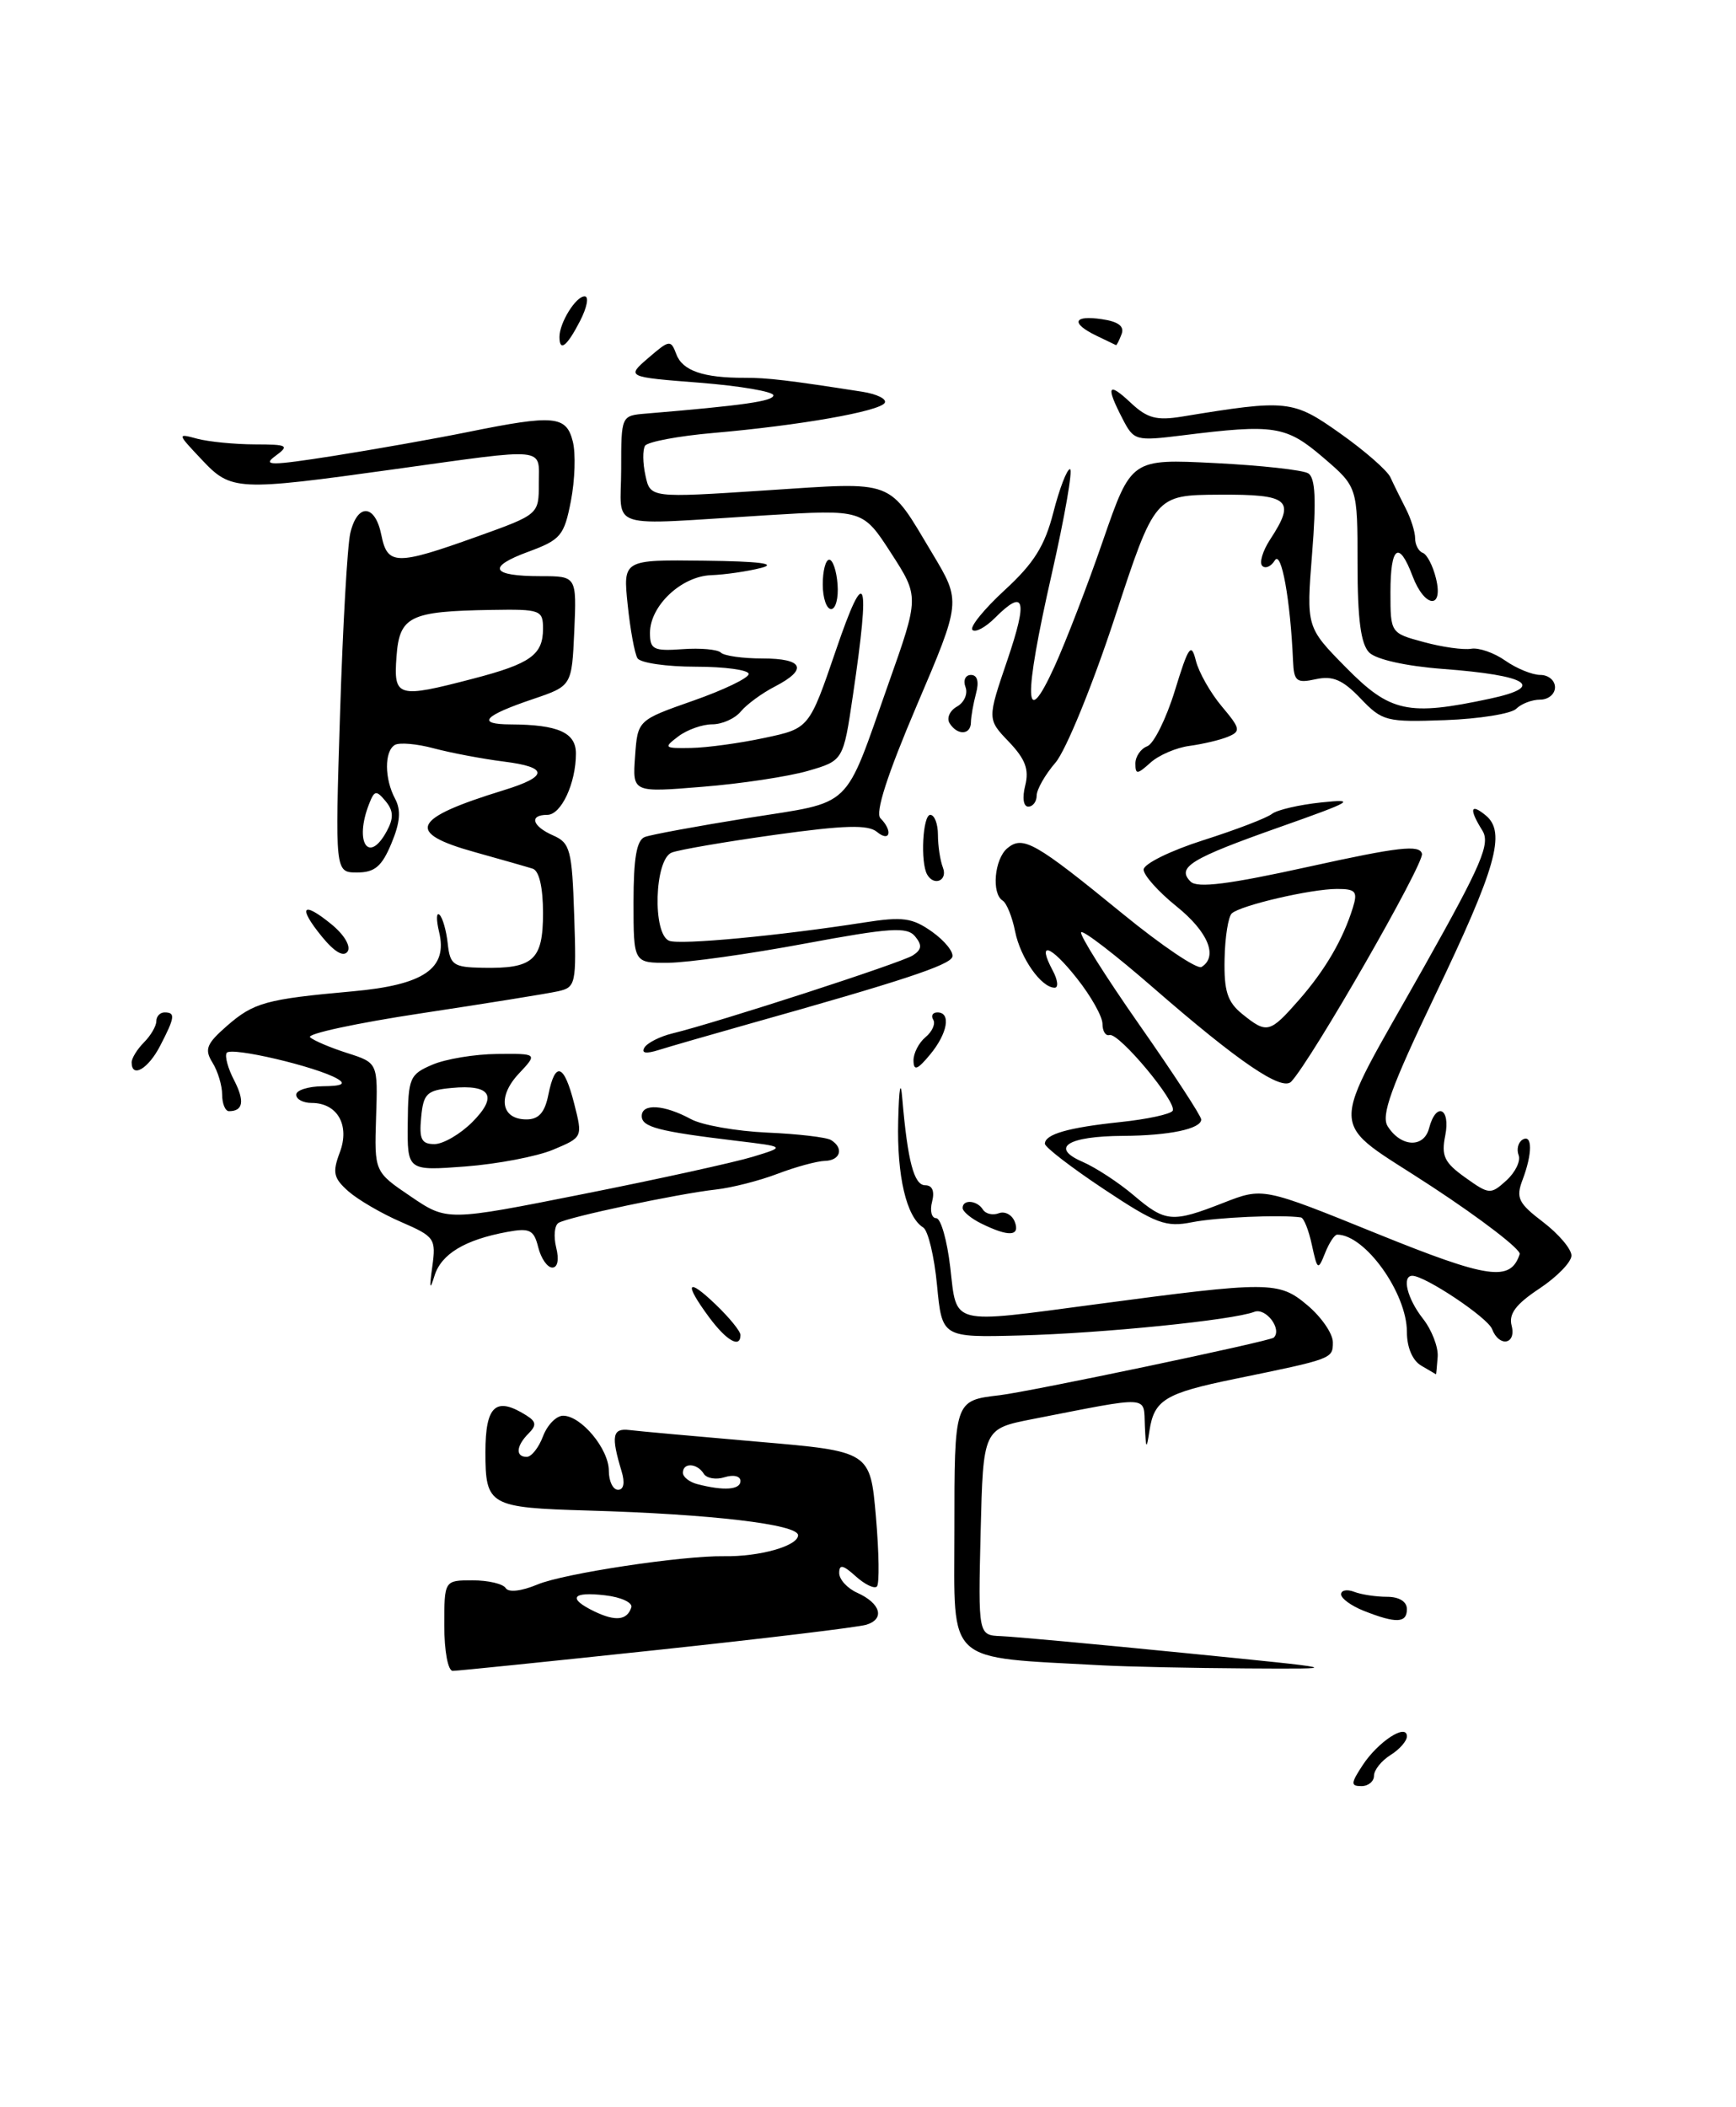 <?xml version="1.0" encoding="UTF-8" standalone="no"?>
<!DOCTYPE svg PUBLIC "-//W3C//DTD SVG 1.1//EN" "http://www.w3.org/Graphics/SVG/1.1/DTD/svg11.dtd" >
<svg xmlns="http://www.w3.org/2000/svg" xmlns:xlink="http://www.w3.org/1999/xlink" version="1.1" viewBox="0 0 211 256">
 <g >
 <path fill="currentColor"
d=" M 79.78 200.47 C 92.83 199.08 104.31 197.70 105.31 197.39 C 107.58 196.68 107.04 194.80 104.19 193.51 C 102.98 192.97 102.00 191.89 102.00 191.11 C 102.00 190.02 102.46 190.11 104.01 191.51 C 105.11 192.50 106.27 193.06 106.58 192.75 C 106.90 192.44 106.84 188.61 106.46 184.25 C 105.77 176.33 105.77 176.33 92.14 175.16 C 84.64 174.51 77.60 173.88 76.50 173.74 C 74.43 173.49 74.25 174.45 75.55 178.75 C 75.98 180.15 75.81 181.00 75.12 181.00 C 74.50 181.00 74.00 179.96 74.00 178.69 C 74.00 176.04 70.64 172.00 68.44 172.00 C 67.62 172.00 66.52 173.12 66.00 174.50 C 65.48 175.88 64.59 177.00 64.02 177.00 C 62.63 177.00 62.73 175.67 64.24 174.16 C 65.23 173.17 65.18 172.72 63.99 171.97 C 60.27 169.62 59.00 170.75 59.00 176.43 C 59.00 182.92 59.45 183.17 71.49 183.52 C 86.42 183.95 97.00 185.20 97.00 186.52 C 97.00 187.82 92.33 189.14 88.00 189.07 C 82.92 188.99 68.54 191.16 65.34 192.50 C 63.38 193.32 61.81 193.50 61.46 192.94 C 61.14 192.42 59.33 192.00 57.44 192.00 C 54.00 192.00 54.00 192.00 54.00 197.50 C 54.00 200.61 54.45 203.00 55.03 203.00 C 55.60 203.00 66.73 201.86 79.78 200.47 Z  M 165.62 214.46 C 167.50 211.59 171.00 209.31 171.00 210.96 C 171.00 211.52 170.10 212.55 169.00 213.23 C 167.90 213.92 167.00 215.05 167.00 215.74 C 167.00 216.43 166.31 217.00 165.48 217.00 C 164.15 217.00 164.17 216.67 165.62 214.46 Z  M 134.00 202.33 C 114.71 201.27 116.00 202.44 116.00 186.03 C 116.00 170.11 115.98 170.16 121.50 169.51 C 125.21 169.07 154.39 162.95 154.82 162.51 C 155.86 161.48 153.86 158.84 152.45 159.38 C 149.83 160.39 133.95 161.99 124.00 162.25 C 114.50 162.50 114.50 162.50 113.89 156.15 C 113.56 152.65 112.80 149.49 112.21 149.13 C 110.17 147.87 109.00 142.87 109.17 136.18 C 109.27 132.12 109.47 131.07 109.67 133.50 C 110.32 141.07 111.09 144.00 112.45 144.00 C 113.32 144.00 113.62 144.72 113.29 146.00 C 113.00 147.10 113.23 148.00 113.79 148.00 C 114.35 148.00 115.12 150.70 115.50 154.00 C 116.32 161.08 115.36 160.83 133.06 158.48 C 154.37 155.64 155.43 155.65 158.91 158.58 C 160.61 160.01 162.00 162.03 162.00 163.07 C 162.00 165.09 162.01 165.08 150.07 167.53 C 141.63 169.26 140.28 170.07 139.71 173.82 C 139.35 176.19 139.28 176.12 139.15 173.20 C 138.98 169.51 140.04 169.57 125.50 172.41 C 119.50 173.59 119.50 173.59 119.19 186.13 C 118.89 198.67 118.89 198.67 121.69 198.78 C 123.24 198.84 133.28 199.76 144.00 200.83 C 163.50 202.77 163.50 202.77 151.50 202.70 C 144.90 202.66 137.03 202.49 134.00 202.33 Z  M 165.75 195.70 C 164.24 195.10 163.00 194.20 163.00 193.70 C 163.00 193.20 163.71 193.06 164.58 193.39 C 165.45 193.73 167.25 194.00 168.58 194.00 C 170.06 194.00 171.00 194.58 171.00 195.50 C 171.00 197.21 169.69 197.26 165.75 195.70 Z  M 172.75 165.92 C 171.68 165.30 171.00 163.70 171.00 161.82 C 171.00 157.10 165.92 150.00 162.53 150.00 C 162.20 150.00 161.54 151.01 161.05 152.25 C 160.20 154.38 160.12 154.33 159.45 151.25 C 159.07 149.46 158.47 147.96 158.12 147.91 C 155.68 147.55 147.88 147.90 144.90 148.49 C 141.69 149.13 140.52 148.69 134.15 144.46 C 130.22 141.85 127.00 139.37 127.00 138.96 C 127.00 137.80 129.82 136.99 136.20 136.32 C 139.42 135.98 142.27 135.37 142.53 134.95 C 143.13 133.98 135.99 125.42 134.85 125.75 C 134.38 125.89 134.00 125.28 134.00 124.39 C 134.00 123.51 132.60 121.01 130.88 118.85 C 127.66 114.78 125.99 114.25 127.95 117.91 C 128.57 119.06 128.67 120.00 128.19 120.00 C 126.56 120.00 124.03 116.40 123.38 113.16 C 123.03 111.40 122.35 109.72 121.87 109.42 C 120.49 108.57 120.86 104.36 122.44 103.05 C 124.33 101.48 125.81 102.32 136.47 111.03 C 141.21 114.90 145.51 117.80 146.04 117.48 C 148.08 116.21 146.83 113.20 143.00 110.12 C 140.80 108.35 139.00 106.34 139.00 105.65 C 139.00 104.96 142.26 103.35 146.25 102.08 C 150.24 100.81 154.00 99.37 154.60 98.88 C 155.21 98.40 157.91 97.77 160.60 97.49 C 164.96 97.03 164.40 97.36 155.56 100.48 C 144.71 104.31 142.97 105.37 144.71 107.11 C 145.53 107.93 149.37 107.44 159.16 105.28 C 170.01 102.89 172.56 102.60 172.83 103.73 C 173.12 104.92 159.41 128.79 156.94 131.41 C 155.81 132.61 150.54 129.02 140.19 120.02 C 135.62 116.04 131.67 113.00 131.41 113.26 C 131.15 113.52 134.33 118.57 138.47 124.49 C 142.61 130.40 146.00 135.59 146.00 136.01 C 146.00 137.15 142.10 137.97 136.50 138.00 C 129.77 138.04 127.59 139.42 131.55 141.14 C 133.17 141.84 135.98 143.68 137.78 145.21 C 141.67 148.51 142.45 148.58 148.71 146.13 C 153.50 144.26 153.50 144.26 167.29 149.85 C 180.95 155.38 183.58 155.76 184.71 152.37 C 184.89 151.83 180.10 148.14 174.05 144.17 C 161.11 135.67 161.21 138.61 173.17 117.31 C 180.12 104.95 181.16 102.49 180.17 100.90 C 178.53 98.28 178.71 97.52 180.60 99.08 C 183.07 101.14 181.86 105.42 174.37 121.04 C 169.06 132.13 167.84 135.52 168.66 136.83 C 170.26 139.37 173.05 139.51 173.69 137.09 C 174.54 133.81 176.33 134.60 175.66 137.96 C 175.16 140.44 175.55 141.25 178.09 143.06 C 181.00 145.14 181.18 145.15 183.09 143.42 C 184.18 142.43 184.85 141.05 184.58 140.35 C 184.31 139.64 184.52 138.80 185.04 138.47 C 186.27 137.72 186.27 140.15 185.05 143.36 C 184.23 145.53 184.54 146.18 187.55 148.47 C 189.45 149.92 191.00 151.75 191.00 152.54 C 191.00 153.33 189.25 155.13 187.11 156.55 C 184.24 158.45 183.35 159.63 183.73 161.06 C 184.32 163.35 182.21 163.72 181.35 161.47 C 180.82 160.08 173.22 155.00 171.66 155.00 C 170.35 155.00 171.04 157.78 172.95 160.21 C 174.02 161.57 174.83 163.66 174.74 164.84 C 174.65 166.03 174.56 166.99 174.54 166.97 C 174.52 166.95 173.71 166.48 172.75 165.92 Z  M 157.88 121.49 C 161.07 117.85 163.24 114.13 164.44 110.25 C 165.04 108.31 164.77 108.00 162.51 108.00 C 159.37 108.00 150.82 109.98 149.72 110.97 C 149.29 111.35 148.89 113.85 148.84 116.52 C 148.76 120.41 149.18 121.73 150.98 123.19 C 153.99 125.62 154.32 125.54 157.88 121.49 Z  M 86.19 160.04 C 83.09 155.85 83.48 155.12 87.00 158.50 C 88.65 160.08 90.00 161.74 90.00 162.19 C 90.00 163.86 88.31 162.90 86.19 160.04 Z  M 52.54 153.91 C 53.01 150.48 52.84 150.24 48.77 148.47 C 46.42 147.46 43.54 145.78 42.36 144.75 C 40.53 143.13 40.38 142.46 41.30 140.01 C 42.55 136.71 41.01 134.00 37.88 134.00 C 36.84 134.00 36.00 133.55 36.00 133.00 C 36.00 132.45 37.46 131.99 39.25 131.97 C 41.59 131.95 42.08 131.69 41.00 131.06 C 38.47 129.59 28.03 127.14 27.55 127.92 C 27.30 128.32 27.71 129.82 28.46 131.25 C 29.76 133.78 29.56 135.00 27.83 135.00 C 27.38 135.00 27.00 134.09 27.00 132.99 C 27.00 131.88 26.47 130.13 25.82 129.09 C 24.83 127.49 25.09 126.82 27.57 124.65 C 30.84 121.80 32.31 121.39 42.86 120.44 C 51.54 119.66 54.44 117.67 53.37 113.23 C 53.01 111.73 53.03 110.79 53.42 111.14 C 53.80 111.49 54.25 113.07 54.42 114.64 C 54.70 117.23 55.10 117.51 58.61 117.58 C 64.83 117.71 66.00 116.66 66.00 110.93 C 66.00 107.82 65.53 105.79 64.75 105.54 C 64.06 105.32 60.91 104.42 57.75 103.54 C 49.21 101.17 50.01 99.45 61.24 96.00 C 66.67 94.33 66.68 93.21 61.27 92.53 C 58.65 92.20 54.80 91.47 52.73 90.92 C 50.66 90.36 48.52 90.18 47.98 90.51 C 46.70 91.30 46.73 94.62 48.02 97.04 C 48.76 98.42 48.64 99.93 47.57 102.48 C 46.41 105.27 45.54 106.00 43.41 106.00 C 40.72 106.00 40.72 106.00 41.33 86.75 C 41.66 76.16 42.22 66.26 42.58 64.75 C 43.45 61.10 45.60 61.24 46.35 65.00 C 47.09 68.70 48.16 68.71 57.99 65.19 C 65.49 62.50 65.49 62.50 65.49 58.75 C 65.50 54.27 66.72 54.40 48.00 57.00 C 28.73 59.68 28.10 59.65 24.50 55.82 C 21.51 52.65 21.51 52.64 24.00 53.31 C 25.38 53.67 28.50 53.98 30.94 53.99 C 34.99 54.00 35.21 54.12 33.47 55.40 C 31.84 56.59 32.87 56.59 40.53 55.39 C 45.46 54.61 52.81 53.31 56.86 52.49 C 67.37 50.36 68.83 50.49 69.62 53.64 C 69.99 55.08 69.88 58.34 69.39 60.86 C 68.57 65.09 68.15 65.58 64.22 67.03 C 59.13 68.90 59.68 70.00 65.71 70.00 C 70.09 70.00 70.09 70.00 69.80 76.67 C 69.50 83.33 69.50 83.33 64.82 84.92 C 58.74 86.97 57.84 88.00 62.08 88.01 C 67.84 88.04 70.00 89.00 70.00 91.55 C 70.00 95.16 68.21 99.00 66.52 99.00 C 64.27 99.00 64.67 100.38 67.25 101.51 C 69.30 102.41 69.53 103.28 69.79 111.22 C 70.07 119.60 69.99 119.96 67.79 120.44 C 66.53 120.72 59.06 121.92 51.19 123.11 C 43.32 124.30 37.24 125.61 37.69 126.02 C 38.14 126.43 40.17 127.29 42.21 127.94 C 45.93 129.13 45.93 129.13 45.71 135.75 C 45.50 142.37 45.50 142.37 49.92 145.36 C 54.34 148.36 54.34 148.36 70.92 145.06 C 80.04 143.25 89.30 141.21 91.50 140.54 C 95.50 139.32 95.50 139.32 89.50 138.60 C 80.02 137.46 78.00 136.93 78.00 135.59 C 78.00 134.03 80.72 134.20 83.97 135.96 C 85.32 136.70 89.49 137.43 93.22 137.60 C 96.96 137.76 100.46 138.17 101.01 138.51 C 102.60 139.49 102.15 141.00 100.25 141.04 C 99.29 141.07 96.70 141.77 94.50 142.61 C 92.30 143.45 88.92 144.31 87.00 144.52 C 82.40 145.03 69.02 147.87 67.89 148.57 C 67.39 148.87 67.27 150.22 67.60 151.56 C 67.97 153.03 67.78 154.00 67.13 154.00 C 66.53 154.00 65.76 152.90 65.42 151.54 C 64.89 149.41 64.39 149.17 61.65 149.67 C 56.50 150.62 53.63 152.35 52.81 155.00 C 52.24 156.85 52.17 156.56 52.54 153.91 Z  M 47.03 100.94 C 47.87 99.38 47.82 98.49 46.87 97.34 C 45.74 95.98 45.51 96.01 44.87 97.65 C 43.02 102.34 44.82 105.07 47.03 100.94 Z  M 57.48 82.46 C 64.48 80.64 66.00 79.56 66.00 76.38 C 66.00 74.12 65.69 74.00 59.75 74.10 C 49.78 74.26 48.55 74.86 48.19 79.79 C 47.83 84.72 48.29 84.86 57.48 82.46 Z  M 119.25 148.64 C 118.01 148.03 117.00 147.18 117.00 146.76 C 117.00 145.68 118.77 145.82 119.47 146.96 C 119.80 147.48 120.67 147.68 121.40 147.40 C 122.14 147.12 123.01 147.59 123.34 148.44 C 124.02 150.22 122.58 150.29 119.25 148.64 Z  M 49.56 136.43 C 49.61 130.95 49.79 130.53 52.56 129.35 C 54.17 128.66 57.72 128.07 60.42 128.05 C 65.35 128.00 65.35 128.00 63.05 130.45 C 60.43 133.24 60.90 136.00 63.99 136.00 C 65.48 136.00 66.22 135.17 66.65 133.00 C 67.48 128.87 68.56 129.24 69.79 134.09 C 70.83 138.17 70.83 138.17 67.23 139.68 C 65.25 140.51 60.45 141.42 56.56 141.72 C 49.50 142.25 49.50 142.25 49.56 136.43 Z  M 57.40 136.33 C 60.55 133.18 59.67 131.72 54.88 132.18 C 51.88 132.46 51.46 132.86 51.19 135.75 C 50.93 138.40 51.23 139.00 52.80 139.00 C 53.86 139.00 55.93 137.80 57.40 136.33 Z  M 16.00 129.07 C 16.00 128.56 16.68 127.47 17.50 126.64 C 18.32 125.82 19.00 124.66 19.00 124.07 C 19.00 123.48 19.45 123.00 20.00 123.00 C 21.34 123.00 21.27 123.58 19.47 127.05 C 18.02 129.87 16.00 131.04 16.00 129.07 Z  M 111.03 128.87 C 111.01 127.98 111.67 126.69 112.49 126.01 C 113.31 125.33 113.73 124.37 113.43 123.89 C 113.13 123.40 113.36 123.00 113.94 123.00 C 115.63 123.00 115.17 125.57 113.03 128.14 C 111.50 129.98 111.06 130.14 111.03 128.87 Z  M 78.33 127.27 C 78.69 126.69 80.22 125.92 81.74 125.55 C 87.25 124.21 109.54 116.98 110.94 116.08 C 112.04 115.37 112.10 114.83 111.22 113.76 C 110.24 112.58 108.21 112.71 97.78 114.65 C 91.03 115.91 83.59 116.95 81.25 116.97 C 77.00 117.00 77.00 117.00 77.00 109.61 C 77.00 104.26 77.38 102.07 78.37 101.69 C 79.13 101.40 84.79 100.36 90.95 99.37 C 103.83 97.32 102.50 98.59 107.97 83.11 C 111.73 72.50 111.73 72.50 108.30 67.19 C 104.87 61.89 104.87 61.89 93.18 62.60 C 73.30 63.82 75.50 64.52 75.50 57.00 C 75.50 50.50 75.50 50.50 78.50 50.25 C 90.37 49.26 94.00 48.74 94.00 48.03 C 94.00 47.58 89.98 46.89 85.06 46.50 C 76.12 45.80 76.12 45.80 78.81 43.48 C 81.38 41.27 81.53 41.25 82.21 43.05 C 82.95 45.04 85.51 45.92 90.50 45.90 C 93.26 45.89 95.87 46.20 104.78 47.59 C 106.58 47.87 107.82 48.48 107.53 48.95 C 106.89 49.98 97.19 51.69 86.72 52.60 C 82.44 52.97 78.70 53.68 78.40 54.16 C 78.10 54.65 78.12 56.28 78.45 57.77 C 79.04 60.50 79.04 60.50 93.07 59.58 C 109.03 58.54 107.83 58.09 113.35 67.29 C 116.82 73.08 116.82 73.08 111.41 85.75 C 107.84 94.13 106.35 98.75 107.01 99.41 C 108.54 100.94 108.18 102.39 106.59 101.07 C 105.50 100.17 102.64 100.25 94.23 101.42 C 88.22 102.26 82.55 103.23 81.65 103.58 C 79.54 104.39 79.28 113.51 81.34 114.30 C 82.68 114.82 94.72 113.69 105.00 112.08 C 109.74 111.34 110.88 111.50 113.30 113.21 C 114.84 114.31 115.94 115.68 115.75 116.26 C 115.41 117.27 109.59 119.19 91.00 124.41 C 86.33 125.73 81.42 127.14 80.09 127.56 C 78.51 128.06 77.91 127.96 78.33 127.27 Z  M 39.13 113.80 C 36.16 110.16 36.74 109.40 40.28 112.29 C 41.84 113.56 42.67 114.97 42.25 115.60 C 41.76 116.31 40.66 115.67 39.13 113.80 Z  M 112.69 106.25 C 111.85 104.78 112.15 99.00 113.07 99.00 C 113.58 99.00 114.00 100.09 114.00 101.42 C 114.00 102.75 114.27 104.55 114.61 105.42 C 115.21 106.98 113.52 107.71 112.69 106.25 Z  M 124.61 95.43 C 125.10 93.48 124.62 92.22 122.62 90.12 C 119.99 87.38 119.99 87.38 122.44 80.19 C 124.95 72.80 124.55 71.45 120.92 75.08 C 119.77 76.23 118.55 76.88 118.19 76.53 C 117.84 76.18 119.61 74.00 122.12 71.69 C 125.66 68.44 126.99 66.32 128.03 62.25 C 128.77 59.36 129.68 57.00 130.05 57.00 C 130.42 57.00 129.42 62.74 127.83 69.75 C 124.37 84.97 124.49 89.04 128.16 81.00 C 129.54 77.97 132.21 71.06 134.08 65.62 C 137.50 55.75 137.50 55.75 147.66 56.26 C 153.25 56.54 158.36 57.10 159.01 57.51 C 159.87 58.04 160.00 60.72 159.48 67.22 C 158.77 76.20 158.77 76.20 163.60 81.10 C 168.97 86.55 171.14 87.02 181.12 84.88 C 187.93 83.42 185.76 82.05 175.36 81.27 C 170.88 80.93 167.27 80.12 166.42 79.28 C 165.40 78.25 165.00 75.25 165.00 68.51 C 165.00 59.16 165.00 59.16 160.82 55.58 C 156.31 51.72 154.89 51.50 143.68 52.90 C 138.02 53.60 137.81 53.54 136.43 50.86 C 134.37 46.88 134.66 46.33 137.44 48.94 C 139.44 50.82 140.57 51.12 143.69 50.61 C 156.49 48.51 157.14 48.58 162.91 52.67 C 165.88 54.77 168.63 57.17 169.00 58.00 C 169.38 58.83 170.21 60.51 170.84 61.74 C 171.48 62.97 172.00 64.62 172.00 65.40 C 172.00 66.19 172.42 66.98 172.93 67.17 C 173.44 67.35 174.16 68.74 174.53 70.25 C 175.48 74.08 173.16 73.87 171.69 70.00 C 170.03 65.59 169.00 66.34 169.00 71.96 C 169.00 76.91 169.01 76.92 173.06 78.01 C 175.29 78.62 177.87 78.98 178.81 78.82 C 179.74 78.66 181.61 79.31 182.97 80.27 C 184.33 81.22 186.24 82.00 187.22 82.00 C 188.20 82.00 189.00 82.67 189.00 83.50 C 189.00 84.33 188.19 85.00 187.20 85.00 C 186.21 85.00 184.90 85.50 184.29 86.11 C 183.69 86.71 179.80 87.34 175.67 87.49 C 168.50 87.75 168.01 87.63 165.36 84.85 C 163.19 82.58 161.98 82.07 159.92 82.52 C 157.58 83.03 157.27 82.78 157.16 80.30 C 156.84 72.87 155.74 66.80 154.95 68.08 C 154.49 68.83 153.80 69.13 153.42 68.75 C 153.04 68.37 153.47 66.94 154.36 65.57 C 157.53 60.73 156.75 60.05 148.19 60.10 C 140.37 60.15 140.37 60.15 135.48 75.07 C 132.78 83.29 129.55 91.18 128.29 92.65 C 127.03 94.11 126.00 95.92 126.00 96.66 C 126.00 97.39 125.54 98.00 124.98 98.00 C 124.39 98.00 124.23 96.93 124.61 95.43 Z  M 77.19 91.89 C 77.50 87.50 77.50 87.50 84.25 85.13 C 87.96 83.83 91.00 82.37 91.00 81.88 C 91.00 81.40 88.10 81.00 84.56 81.00 C 81.02 81.00 77.83 80.54 77.48 79.97 C 77.14 79.41 76.60 76.49 76.29 73.47 C 75.72 68.00 75.72 68.00 85.61 68.12 C 92.31 68.20 94.53 68.48 92.50 69.00 C 90.85 69.42 88.12 69.82 86.42 69.88 C 82.80 70.02 79.00 73.61 79.00 76.89 C 79.00 78.91 79.43 79.12 82.96 78.87 C 85.13 78.71 87.23 78.90 87.62 79.29 C 88.01 79.68 90.28 80.00 92.67 80.00 C 97.66 80.00 98.24 81.31 94.18 83.41 C 92.62 84.21 90.77 85.57 90.05 86.43 C 89.34 87.30 87.77 88.00 86.57 88.00 C 85.37 88.00 83.51 88.66 82.44 89.47 C 80.62 90.85 80.71 90.93 84.00 90.87 C 85.92 90.84 89.94 90.29 92.92 89.65 C 98.35 88.50 98.35 88.50 101.60 79.00 C 105.22 68.39 105.82 69.95 103.67 84.46 C 102.50 92.41 102.50 92.41 98.19 93.66 C 95.83 94.34 90.06 95.22 85.38 95.59 C 76.87 96.29 76.87 96.29 77.19 91.89 Z  M 138.00 92.76 C 138.00 91.91 138.65 90.96 139.45 90.66 C 140.24 90.35 141.75 87.31 142.80 83.90 C 144.46 78.49 144.79 78.02 145.35 80.27 C 145.71 81.69 147.12 84.18 148.50 85.82 C 150.77 88.52 150.84 88.85 149.25 89.51 C 148.29 89.91 146.19 90.40 144.58 90.62 C 142.97 90.83 140.83 91.75 139.83 92.66 C 138.22 94.11 138.00 94.12 138.00 92.76 Z  M 115.42 87.87 C 115.03 87.25 115.44 86.33 116.32 85.84 C 117.20 85.35 117.66 84.28 117.35 83.47 C 117.04 82.66 117.34 82.00 118.01 82.00 C 118.79 82.00 119.02 82.81 118.63 84.25 C 118.30 85.49 118.02 87.06 118.01 87.75 C 118.00 89.31 116.36 89.38 115.42 87.87 Z  M 100.00 71.00 C 100.00 69.35 100.35 68.00 100.79 68.00 C 101.22 68.00 101.68 69.35 101.80 71.00 C 101.93 72.65 101.57 74.00 101.02 74.00 C 100.46 74.00 100.00 72.65 100.00 71.00 Z  M 68.00 40.93 C 68.00 39.21 69.99 36.00 71.06 36.00 C 71.61 36.00 71.35 37.35 70.50 39.00 C 68.90 42.10 68.00 42.79 68.00 40.93 Z  M 133.25 40.78 C 130.11 39.26 130.45 38.26 133.93 38.78 C 135.93 39.07 136.69 39.65 136.32 40.60 C 136.03 41.37 135.72 41.97 135.64 41.93 C 135.56 41.90 134.49 41.38 133.25 40.78 Z  M 72.25 195.78 C 68.95 194.19 69.50 193.34 73.55 193.82 C 75.49 194.04 76.93 194.71 76.73 195.30 C 76.21 196.86 74.81 197.01 72.25 195.78 Z  M 84.75 180.31 C 83.79 180.06 83.00 179.44 83.00 178.93 C 83.00 177.67 84.73 177.75 85.53 179.04 C 85.88 179.61 87.03 179.81 88.08 179.47 C 89.16 179.13 90.00 179.34 90.00 179.93 C 90.00 181.01 87.98 181.15 84.75 180.31 Z "/>
</g>
</svg>